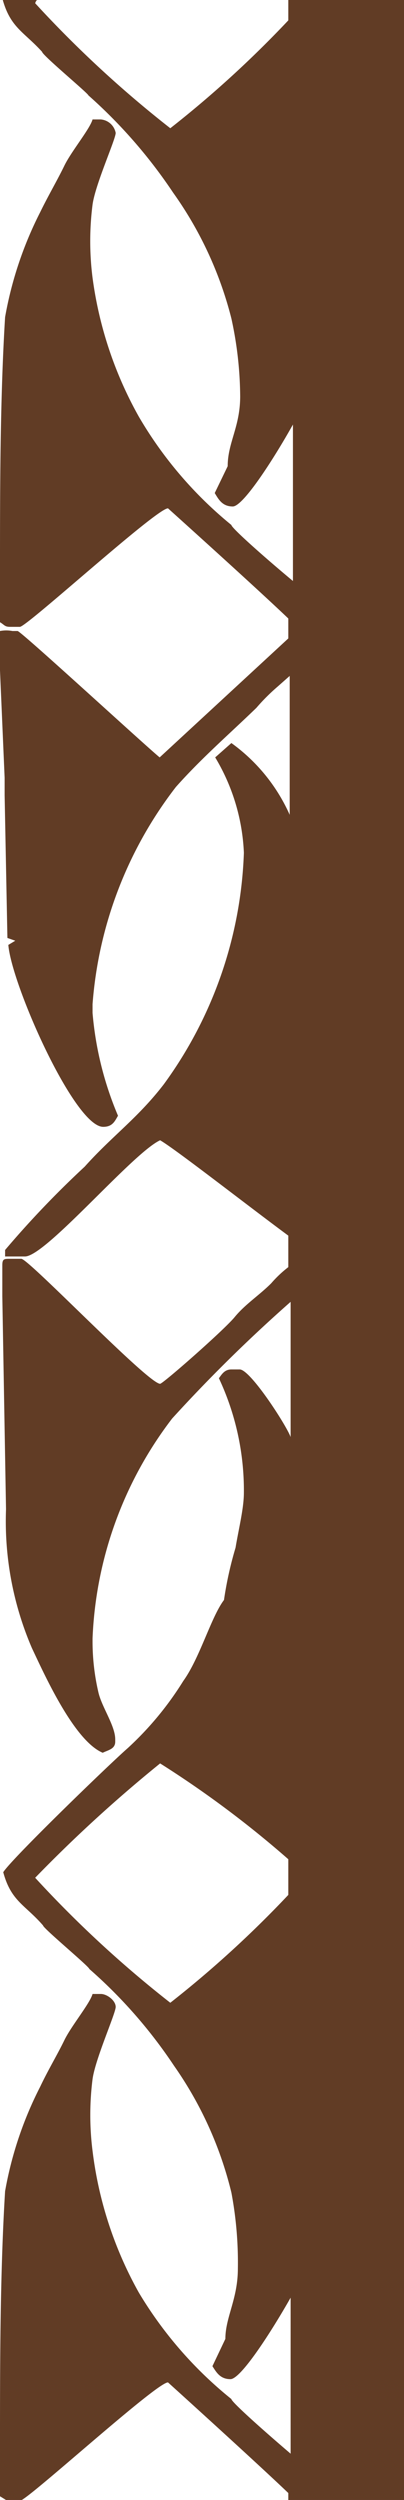 <svg xmlns="http://www.w3.org/2000/svg" viewBox="0 0 8.73 54"><defs><style>.cls-1{fill:#613c25;}</style></defs><title>11_l</title><g id="Layer_2" data-name="Layer 2"><g id="Layer_1-2" data-name="Layer 1"><path class="cls-1" d="M6.23,54h2.5V0H6.23V.44A23.14,23.14,0,0,1,3.68,2.77,24.26,24.26,0,0,1,.76.07S.78,0,.81,0H.06C.23.6.52.69.91,1.12c0,.07,1,.9,1,.94a10.87,10.87,0,0,1,1.83,2.1A8.09,8.09,0,0,1,5,6.88a8.07,8.07,0,0,1,.19,1.68c0,.66-.27,1-.27,1.51h0l-.28.58c.08.13.16.29.39.29s.91-1.07,1.3-1.77v3.38C5.67,12,5,11.4,5,11.34A8.63,8.63,0,0,1,3,9,8.39,8.39,0,0,1,2,6,6.25,6.25,0,0,1,2,4.42c.06-.44.5-1.41.5-1.55a.36.36,0,0,0-.32-.29H2c-.06.21-.46.69-.61,1s-.35.65-.52,1A8.09,8.09,0,0,0,.11,6.85C0,8.64,0,10.64,0,12.35v1.09c.1.06.1.1.22.1H.43c.15,0,2.95-2.56,3.2-2.56,0,0,1.89,1.7,2.6,2.38v.43L3.45,16.36c-.35-.29-3-2.73-3.07-2.73H.27a.72.72,0,0,0-.27,0v.85l.1,2.32v0l0,.38.06,3.08.17.06-.15.09c.07.86,1.43,3.93,2.05,3.93.2,0,.25-.12.32-.24A7.24,7.24,0,0,1,2,21.88v-.19A8.75,8.75,0,0,1,3.8,17c.55-.62,1.14-1.13,1.74-1.71A4.31,4.31,0,0,1,6,14.83l.26-.23v3A3.83,3.83,0,0,0,5,16.05l-.35.31a4.36,4.36,0,0,1,.62,2.06,9,9,0,0,1-1.73,5c-.56.73-1.12,1.12-1.71,1.78A20.82,20.82,0,0,0,.11,27v.14H.54c.45,0,2.33-2.24,2.92-2.51.33.19,1.89,1.41,2.77,2.06v.68a2.52,2.52,0,0,0-.37.35c-.26.26-.56.45-.79.73s-1.55,1.44-1.61,1.44c-.26,0-2.84-2.7-3-2.7H.22c-.13,0-.17,0-.17.14V28l.08,4.6a6.93,6.93,0,0,0,.56,3c.27.57.91,2,1.53,2.26.12-.06.27-.08.27-.24v-.05c0-.29-.28-.68-.36-1A4.85,4.85,0,0,1,2,35.48v-.09a8.36,8.36,0,0,1,1.72-4.75,32.66,32.66,0,0,1,2.56-2.52v3l0-.08c-.09-.25-.87-1.46-1.1-1.46H5c-.15,0-.21.11-.27.19a5.71,5.71,0,0,1,.54,2.47c0,.34-.11.77-.18,1.19a7.92,7.92,0,0,0-.25,1.13c-.28.37-.52,1.25-.88,1.75a6.91,6.91,0,0,1-1.2,1.45c-.39.34-2.51,2.39-2.69,2.68.17.63.47.7.86,1.15,0,.06,1,.89,1,.94a10.52,10.52,0,0,1,1.83,2.09A8.09,8.09,0,0,1,5,47.36,8.15,8.15,0,0,1,5.14,49c0,.66-.27,1.05-.27,1.52l0,0-.28.59c.08.12.16.28.39.28s.91-1.07,1.3-1.76V53C5.67,52.48,5,51.88,5,51.82A8.63,8.63,0,0,1,3,49.52a8.33,8.33,0,0,1-1-3.06,6.17,6.17,0,0,1,0-1.55c.06-.44.5-1.42.5-1.56s-.19-.28-.32-.28H2c-.06.21-.46.69-.61,1s-.35.64-.52,1a8,8,0,0,0-.76,2.26C0,49.12,0,51.13,0,52.83v1.09L.13,54H.47c.35-.2,2.92-2.54,3.16-2.54,0,0,1.89,1.71,2.6,2.39ZM.76,40.56a30.44,30.44,0,0,1,2.7-2.47,22.12,22.12,0,0,1,2.77,2.07v.77a23.14,23.14,0,0,1-2.55,2.33A24.26,24.26,0,0,1,.76,40.56Z"/></g></g></svg>
